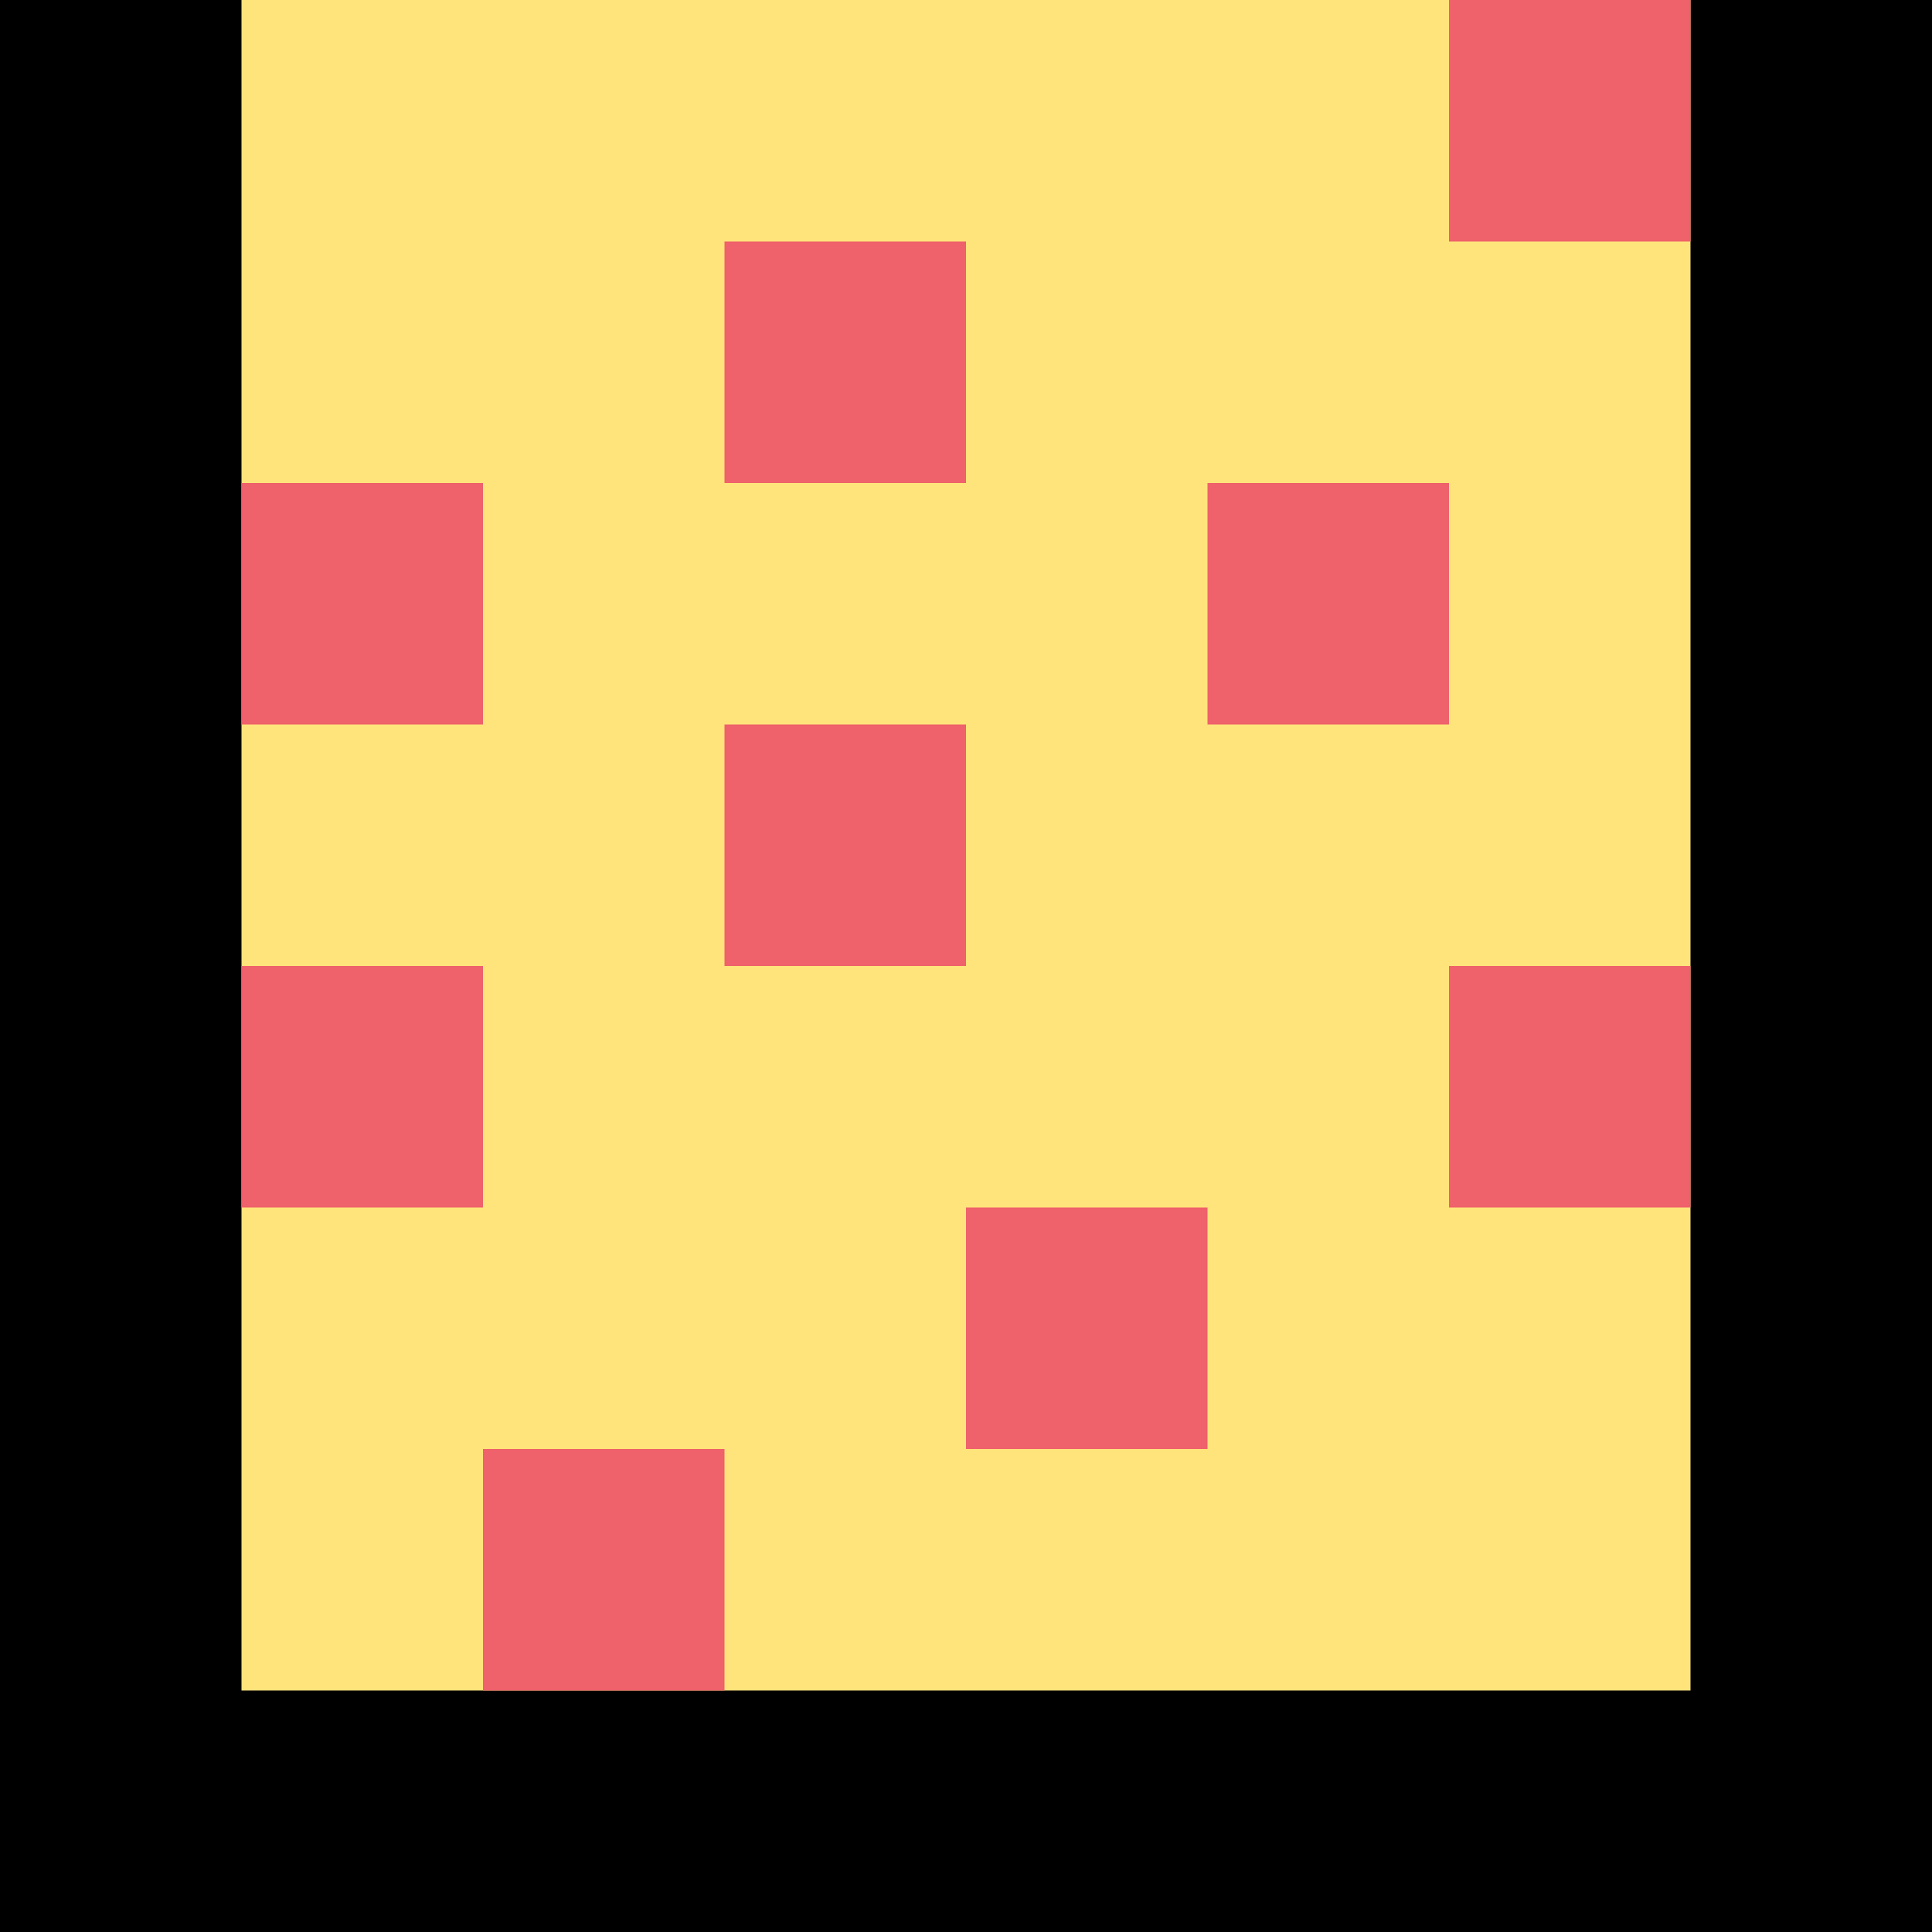 <svg id="Layer_1" data-name="Layer 1" xmlns="http://www.w3.org/2000/svg" width="144" height="144" viewBox="0 0 144 144"><defs><style>.cls-1{fill:#ffe37b;}.cls-2{fill:#ef616b;}</style></defs><title>mino-i6</title><rect x="-144" width="144" height="144"/><rect width="144" height="144"/><rect class="cls-1" x="18" width="108" height="126"/><rect class="cls-2" x="18" y="36" width="18" height="18"/><rect class="cls-2" x="18" y="72" width="18" height="18"/><rect class="cls-2" x="54" y="54" width="18" height="18"/><rect class="cls-2" x="54" y="18" width="18" height="18"/><rect class="cls-2" x="90" y="36" width="18" height="18"/><rect class="cls-2" x="108" width="18" height="18"/><rect class="cls-2" x="108" y="72" width="18" height="18"/><rect class="cls-2" x="72" y="90" width="18" height="18"/><rect class="cls-2" x="36" y="108" width="18" height="18"/></svg>
